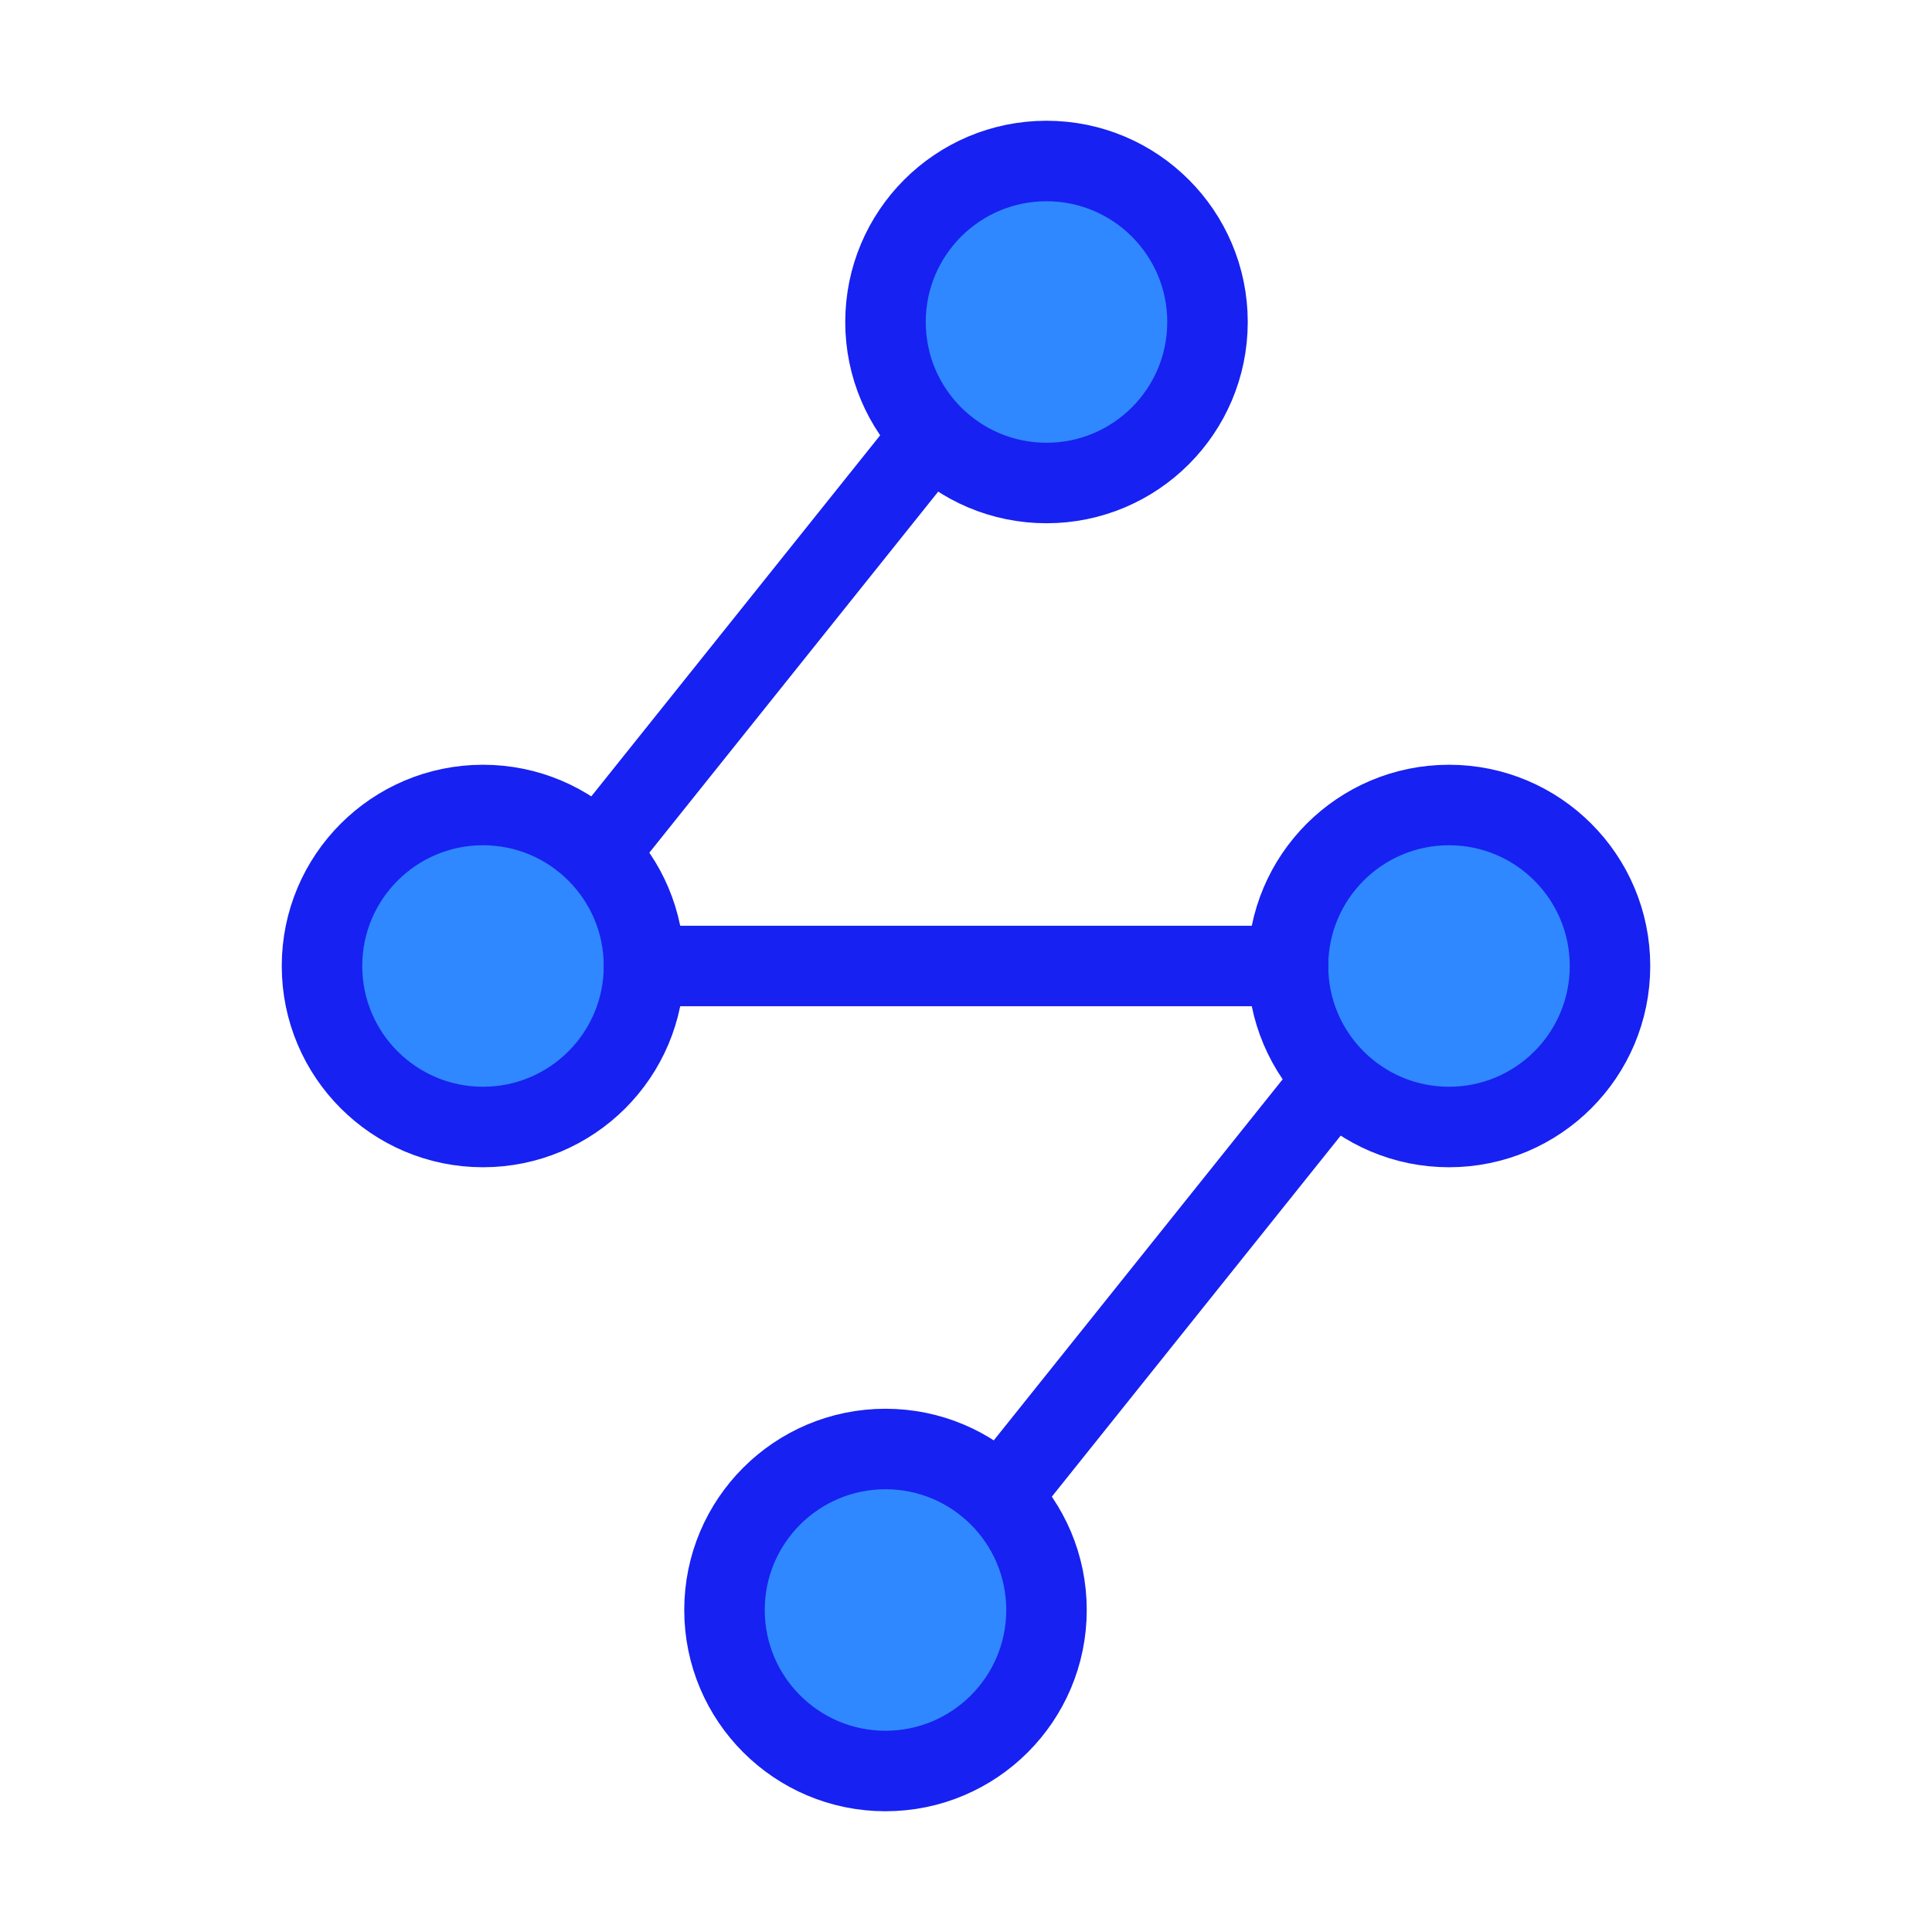 <?xml version="1.0" encoding="UTF-8"?><svg width="24" height="24" viewBox="0 0 48 48" fill="none" xmlns="http://www.w3.org/2000/svg"><circle cx="22" cy="40" r="4" fill="#2F88FF" stroke="#1721F1" stroke-width="2"/><circle cx="26" cy="8" r="4" fill="#2F88FF" stroke="#1721F1" stroke-width="2"/><circle cx="36" cy="24" r="4" fill="#2F88FF" stroke="#1721F1" stroke-width="2"/><circle cx="12" cy="24" r="4" fill="#2F88FF" stroke="#1721F1" stroke-width="2"/><path d="M32 24L16 24" stroke="#1721F1" stroke-width="2" stroke-linecap="round" stroke-linejoin="round"/><path d="M23 11L15 21" stroke="#1721F1" stroke-width="2" stroke-linecap="round" stroke-linejoin="round"/><path d="M33 27L24.999 37" stroke="#1721F1" stroke-width="2"/></svg>